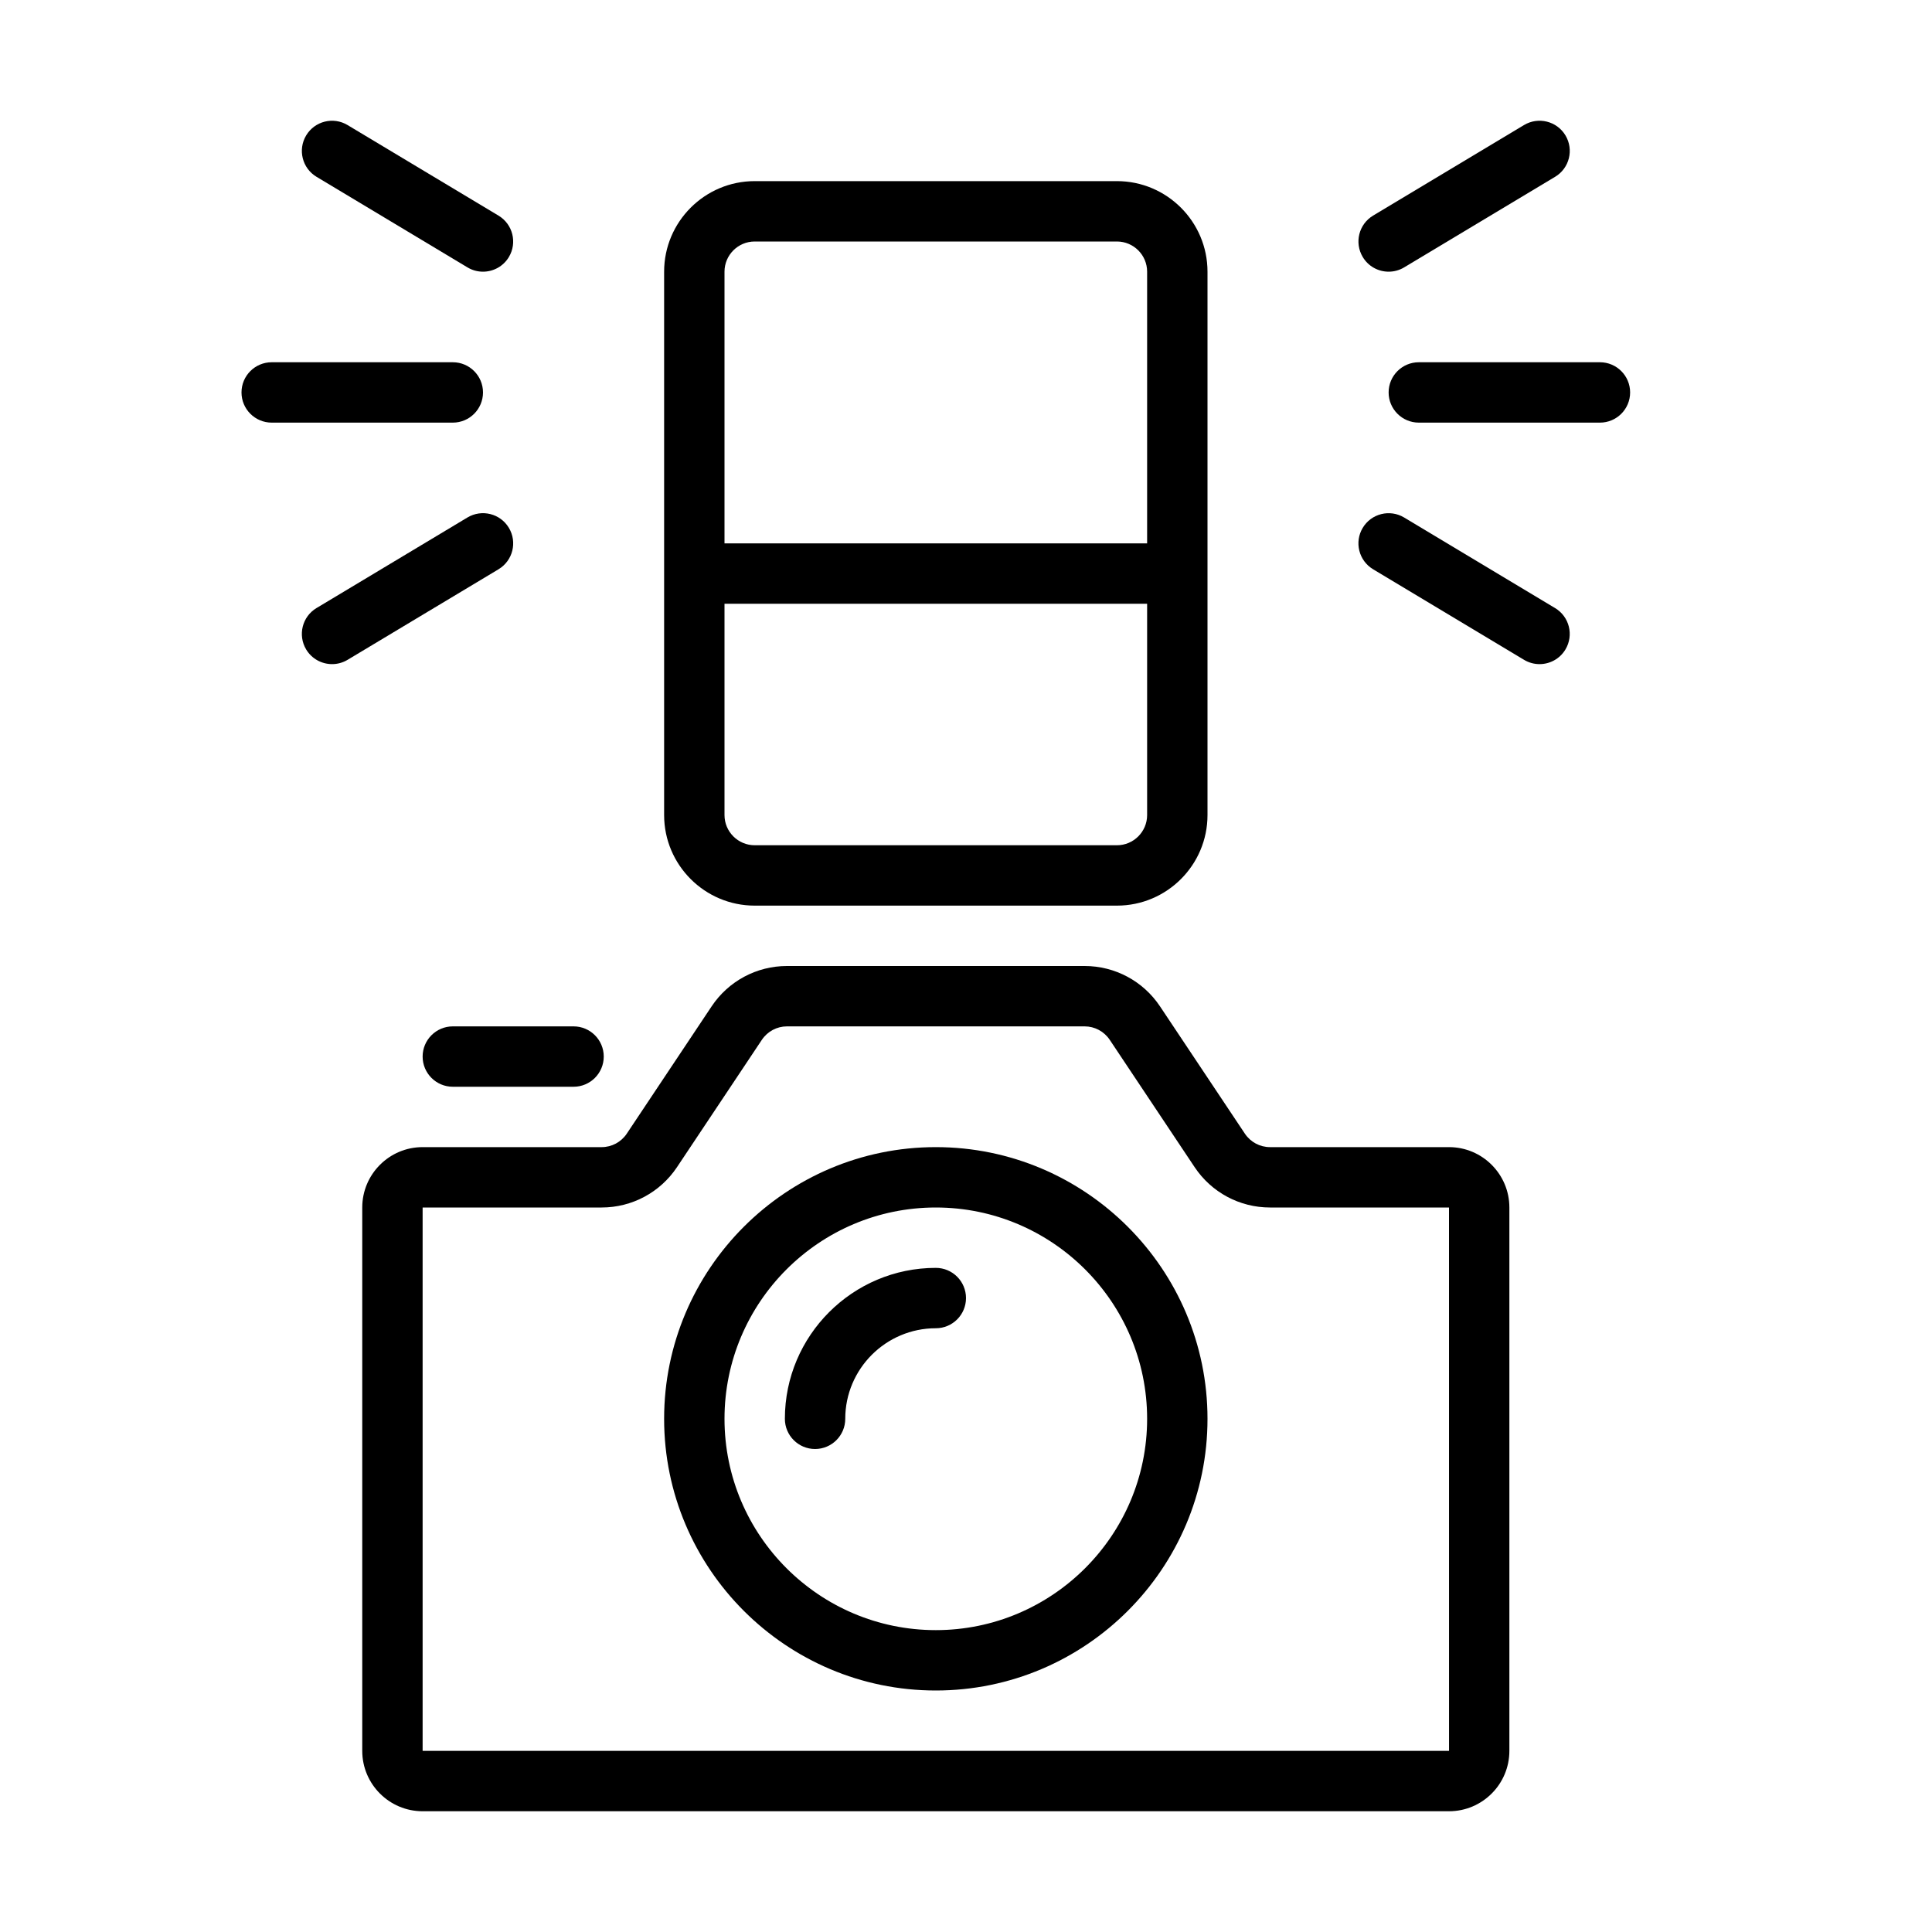 <?xml version="1.0" encoding="UTF-8" standalone="no"?>
<svg width="64px" height="64px" viewBox="0 0 64 64" version="1.1" xmlns="http://www.w3.org/2000/svg" xmlns:xlink="http://www.w3.org/1999/xlink">
    <!-- Generator: Sketch 3.7.2 (28276) - http://www.bohemiancoding.com/sketch -->
    <title>pho-slr-flash</title>
    <desc>Created with Sketch.</desc>
    <defs></defs>
    <g id="64px-Line" stroke="none" stroke-width="1" fill="none" fill-rule="evenodd">
        <g id="pho-slr-flash"></g>
        <path d="M14,38 C12.897,38 12,38.897 12,40 L12,58 C12,59.103 12.897,60 14,60 L48,60 C49.103,60 50,59.103 50,58 L50,40 C50,38.897 49.103,38 48,38 L42.071,38 C41.736,38 41.425,37.833 41.239,37.555 L38.426,33.336 C37.868,32.5 36.935,32 35.929,32 L26.07,32 C25.065,32 24.132,32.5 23.574,33.336 L20.762,37.555 C20.576,37.833 20.265,38 19.93,38 L14,38 L14,38 Z M22.426,38.664 L25.238,34.445 C25.424,34.167 25.735,34 26.07,34 L35.929,34 C36.264,34 36.575,34.167 36.761,34.445 L39.574,38.664 C40.132,39.5 41.065,40 42.071,40 L48,40 L48.001,58 L14,58 L14,40 L19.93,40 C20.935,40 21.868,39.5 22.426,38.664 L22.426,38.664 Z" id="Shape" fill="#000000"></path>
        <path d="M14,35 C14,35.552 14.448,36 15,36 L19,36 C19.552,36 20,35.552 20,35 C20,34.448 19.552,34 19,34 L15,34 C14.448,34 14,34.448 14,35 L14,35 Z" id="Shape" fill="#000000"></path>
        <path d="M31,56 C35.962,56 40,51.962 40,47 C40,42.038 35.962,38 31,38 C26.038,38 22,42.038 22,47 C22,51.962 26.038,56 31,56 L31,56 Z M31,40 C34.86,40 38,43.14 38,47 C38,50.86 34.86,54 31,54 C27.14,54 24,50.86 24,47 C24,43.14 27.14,40 31,40 L31,40 Z" id="Shape" fill="#000000"></path>
        <path d="M27,48 C27.552,48 28,47.552 28,47 C28,45.346 29.346,44 31,44 C31.552,44 32,43.552 32,43 C32,42.448 31.552,42 31,42 C28.243,42 26,44.243 26,47 C26,47.552 26.448,48 27,48 L27,48 Z" id="Shape" fill="#000000"></path>
        <path d="M25,30 L37,30 C38.654,30 40,28.654 40,27 L40,9 C40,7.346 38.654,6 37,6 L25,6 C23.346,6 22,7.346 22,9 L22,27 C22,28.654 23.346,30 25,30 L25,30 Z M37,28 L25,28 C24.449,28 24,27.551 24,27 L24,20 L38,20 L38,27 C38,27.551 37.551,28 37,28 L37,28 Z M25,8 L37,8 C37.551,8 38,8.449 38,9 L38,18 L24,18 L24,9 C24,8.449 24.449,8 25,8 L25,8 Z" id="Shape" fill="#000000"></path>
        <path d="M9,14 L15,14 C15.552,14 16,13.552 16,13 C16,12.448 15.552,12 15,12 L9,12 C8.448,12 8,12.448 8,13 C8,13.552 8.448,14 9,14 L9,14 Z" id="Shape" fill="#000000"></path>
        <path d="M10.485,5.857 L15.485,8.857 C15.646,8.954 15.824,9 15.999,9 C16.339,9 16.67,8.827 16.857,8.515 C17.141,8.041 16.988,7.427 16.514,7.143 L11.514,4.143 C11.039,3.858 10.426,4.012 10.142,4.486 C9.858,4.959 10.012,5.573 10.485,5.857 L10.485,5.857 Z" id="Shape" fill="#000000"></path>
        <path d="M16.857,17.485 C16.573,17.011 15.959,16.859 15.485,17.142 L10.485,20.142 C10.011,20.426 9.858,21.04 10.142,21.514 C10.33,21.827 10.661,22 11.001,22 C11.176,22 11.354,21.954 11.515,21.857 L16.515,18.857 C16.988,18.573 17.142,17.959 16.857,17.485 L16.857,17.485 Z" id="Shape" fill="#000000"></path>
        <path d="M46,13 C46,13.552 46.448,14 47,14 L53,14 C53.552,14 54,13.552 54,13 C54,12.448 53.552,12 53,12 L47,12 C46.448,12 46,12.448 46,13 L46,13 Z" id="Shape" fill="#000000"></path>
        <path d="M46.001,9 C46.176,9 46.354,8.954 46.515,8.857 L51.515,5.857 C51.989,5.573 52.142,4.959 51.858,4.485 C51.573,4.011 50.959,3.859 50.486,4.142 L45.486,7.142 C45.012,7.426 44.859,8.04 45.143,8.514 C45.33,8.827 45.661,9 46.001,9 L46.001,9 Z" id="Shape" fill="#000000"></path>
        <path d="M45.485,18.857 L50.485,21.857 C50.646,21.954 50.824,22 50.999,22 C51.339,22 51.67,21.827 51.857,21.515 C52.141,21.041 51.988,20.427 51.514,20.143 L46.514,17.143 C46.04,16.859 45.426,17.012 45.142,17.486 C44.858,17.959 45.012,18.573 45.485,18.857 L45.485,18.857 Z" id="Shape" fill="#000000"></path>
    </g>
</svg>